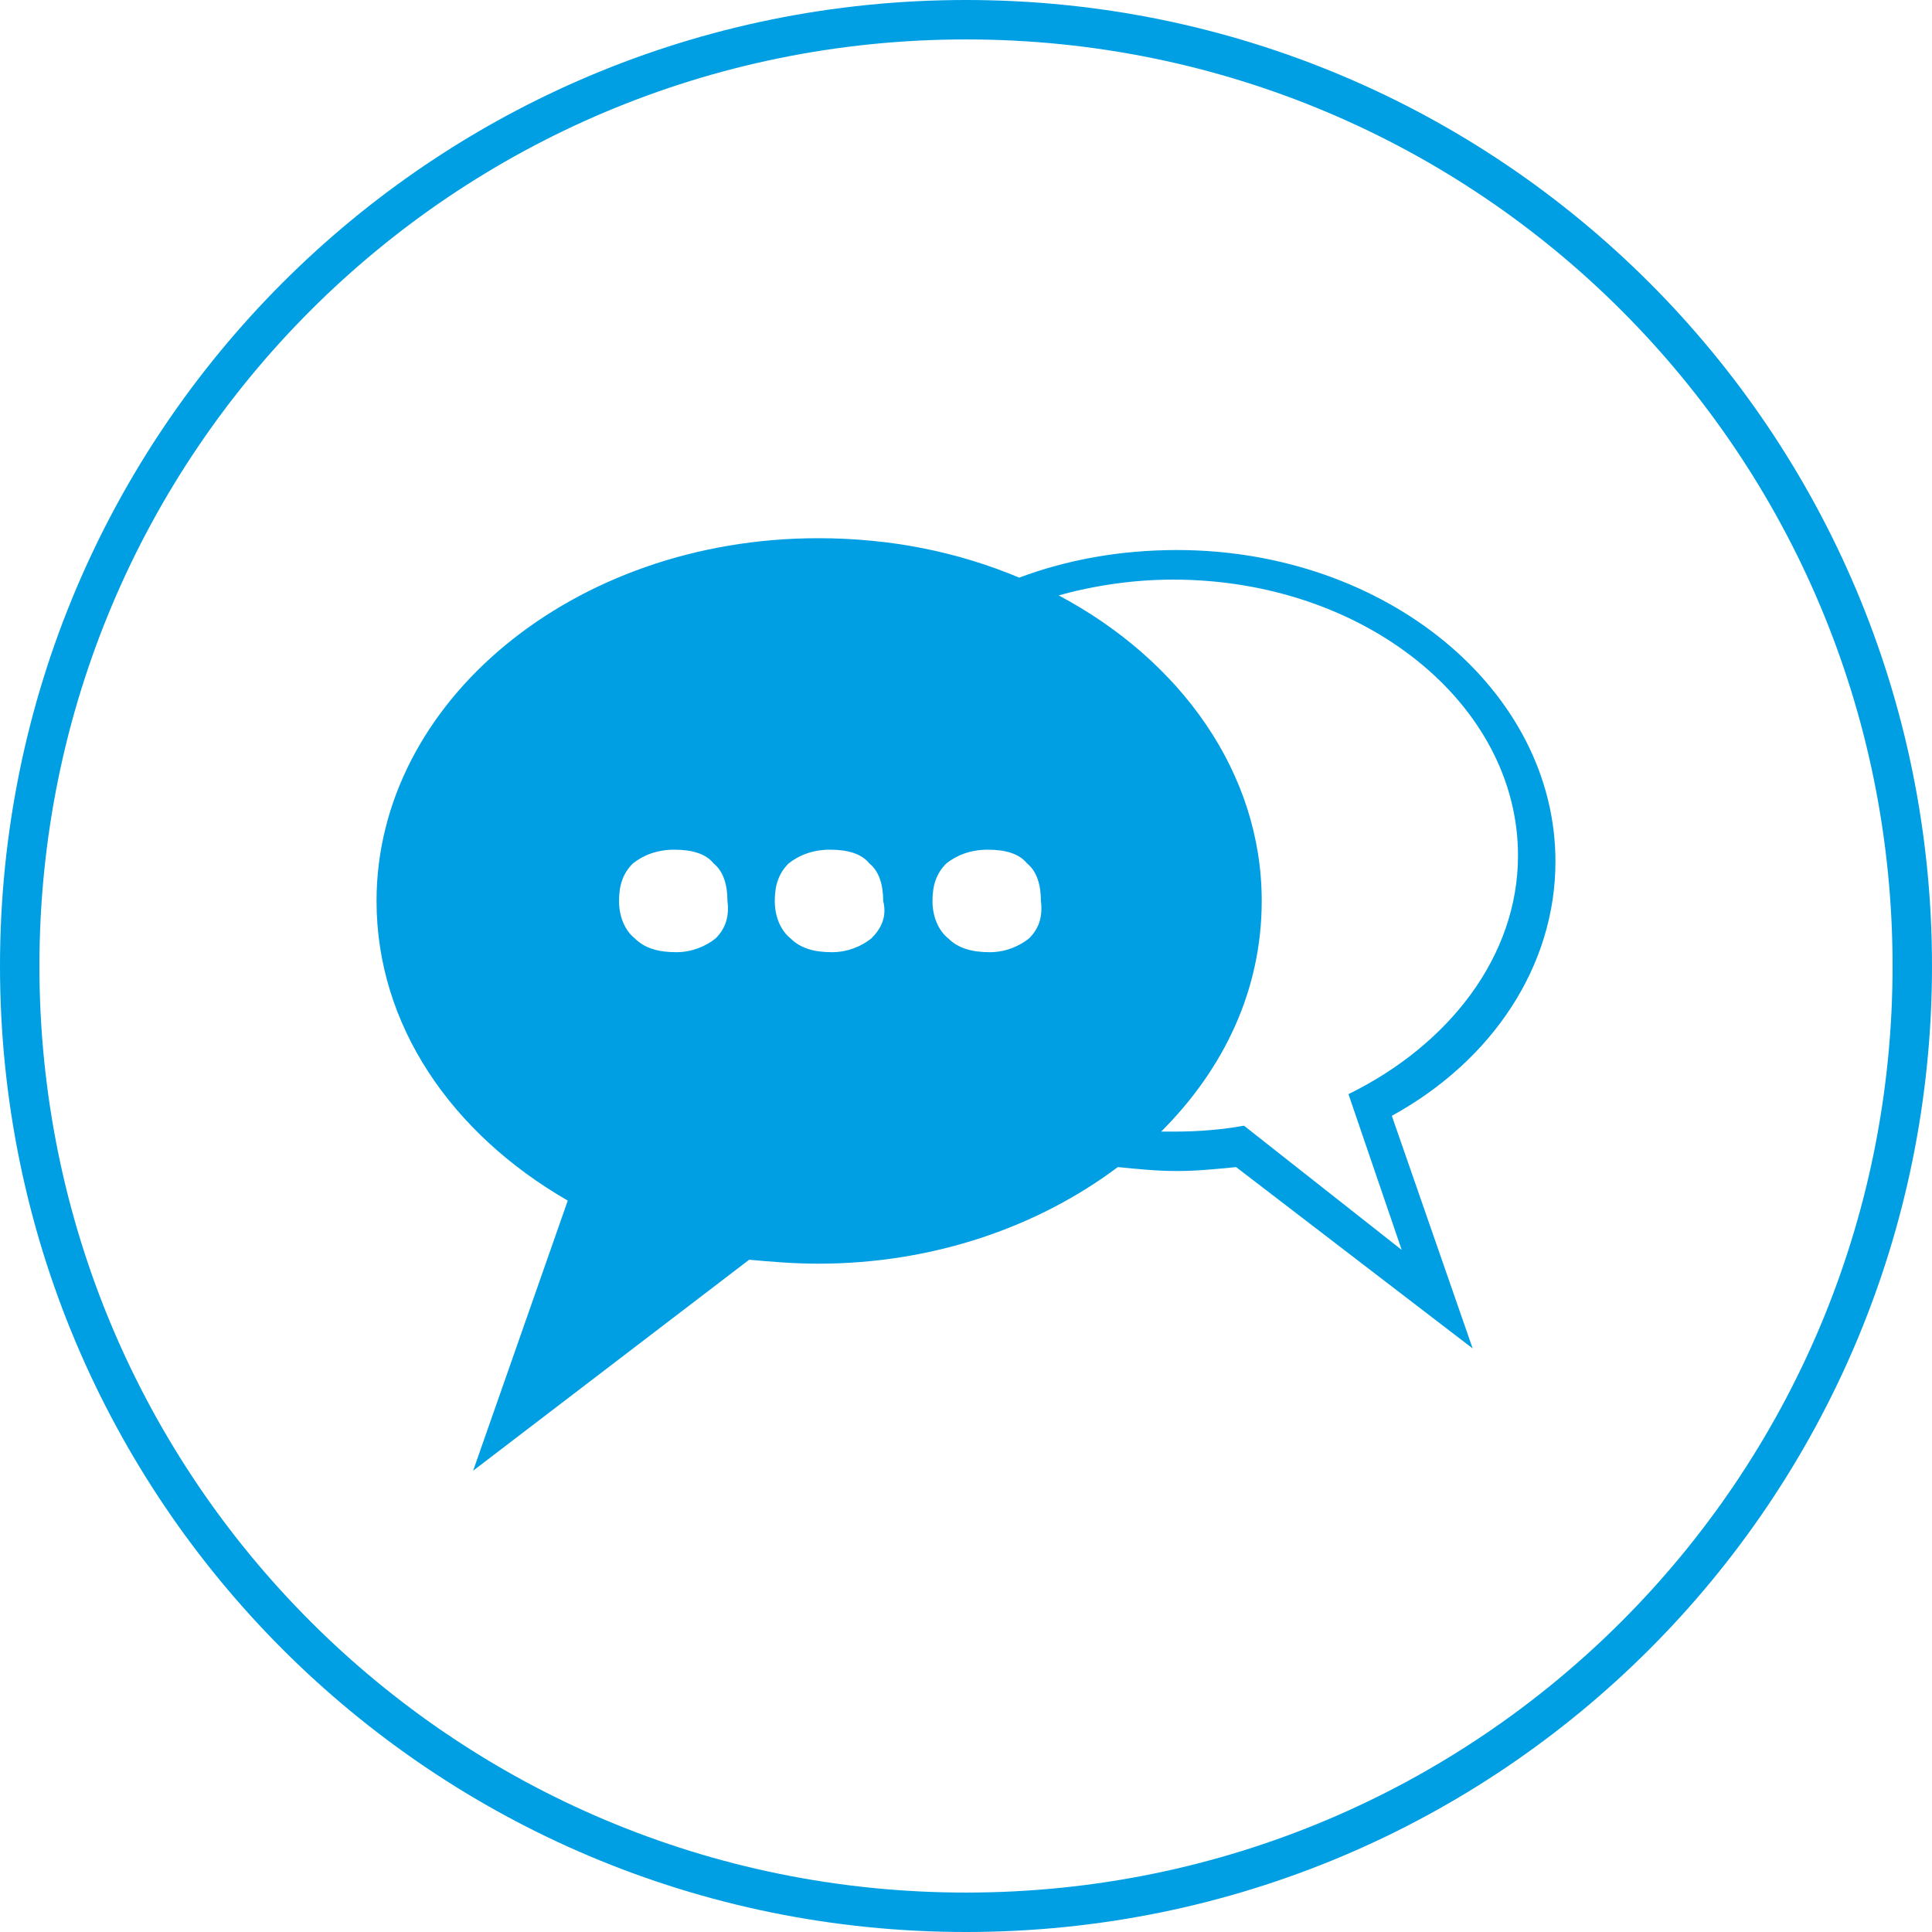 <svg xmlns="http://www.w3.org/2000/svg" viewBox="0 0 98 98"><style>.st0{fill:#009fe3}</style><path class="st0" d="M78.9 43.7c0-8.7-8.6-15.8-19.2-15.8-2.9 0-5.6.5-8 1.4-3.1-1.3-6.5-2-10.2-2-12.4 0-22.4 8.3-22.4 18.4 0 6.3 3.8 11.8 9.7 15.2L24 74.6l14-10.7c1.1.1 2.3.2 3.5.2 5.9 0 11.2-1.9 15.2-4.9 1 .1 2 .2 3 .2s2-.1 3-.2l12 9.2-4.1-11.8c5.1-2.8 8.3-7.6 8.3-12.9zm-42.6 3.9c-.5.4-1.2.7-2 .7-.9 0-1.6-.2-2.1-.7-.5-.4-.8-1.1-.8-1.9 0-.8.2-1.4.7-1.9.5-.4 1.2-.7 2.1-.7.9 0 1.6.2 2 .7.5.4.7 1.1.7 1.9.1.8-.1 1.4-.6 1.9zm7.9 0c-.5.4-1.2.7-2 .7-.9 0-1.6-.2-2.1-.7-.5-.4-.8-1.1-.8-1.9 0-.8.2-1.4.7-1.9.5-.4 1.2-.7 2.1-.7.9 0 1.6.2 2 .7.5.4.7 1.1.7 1.9.2.8-.1 1.4-.6 1.9zm8 0c-.5.4-1.2.7-2 .7-.9 0-1.6-.2-2.1-.7-.5-.4-.8-1.1-.8-1.9 0-.8.2-1.4.7-1.9.5-.4 1.2-.7 2.1-.7.9 0 1.6.2 2 .7.5.4.7 1.1.7 1.9.1.8-.1 1.4-.6 1.9zm16.2 7.9l2.7 7.9-8-6.3c-1.1.2-2.3.3-3.5.3h-.7c3.2-3.2 5.1-7.2 5.1-11.7 0-6.5-4.1-12.2-10.3-15.5 1.8-.5 3.8-.8 5.8-.8 9.7 0 17.5 6.3 17.5 14 0 5.1-3.5 9.6-8.6 12.1z" id="q_x2F_a"/><path class="st0" d="M49 0C21.9 0 0 21.9 0 49s21.9 49 49 49 49-21.9 49-49S76.1 0 49 0zm0 96C23 96 2 75 2 49S23 2 49 2s47 21 47 47-21 47-47 47z" id="circle"/></svg>
